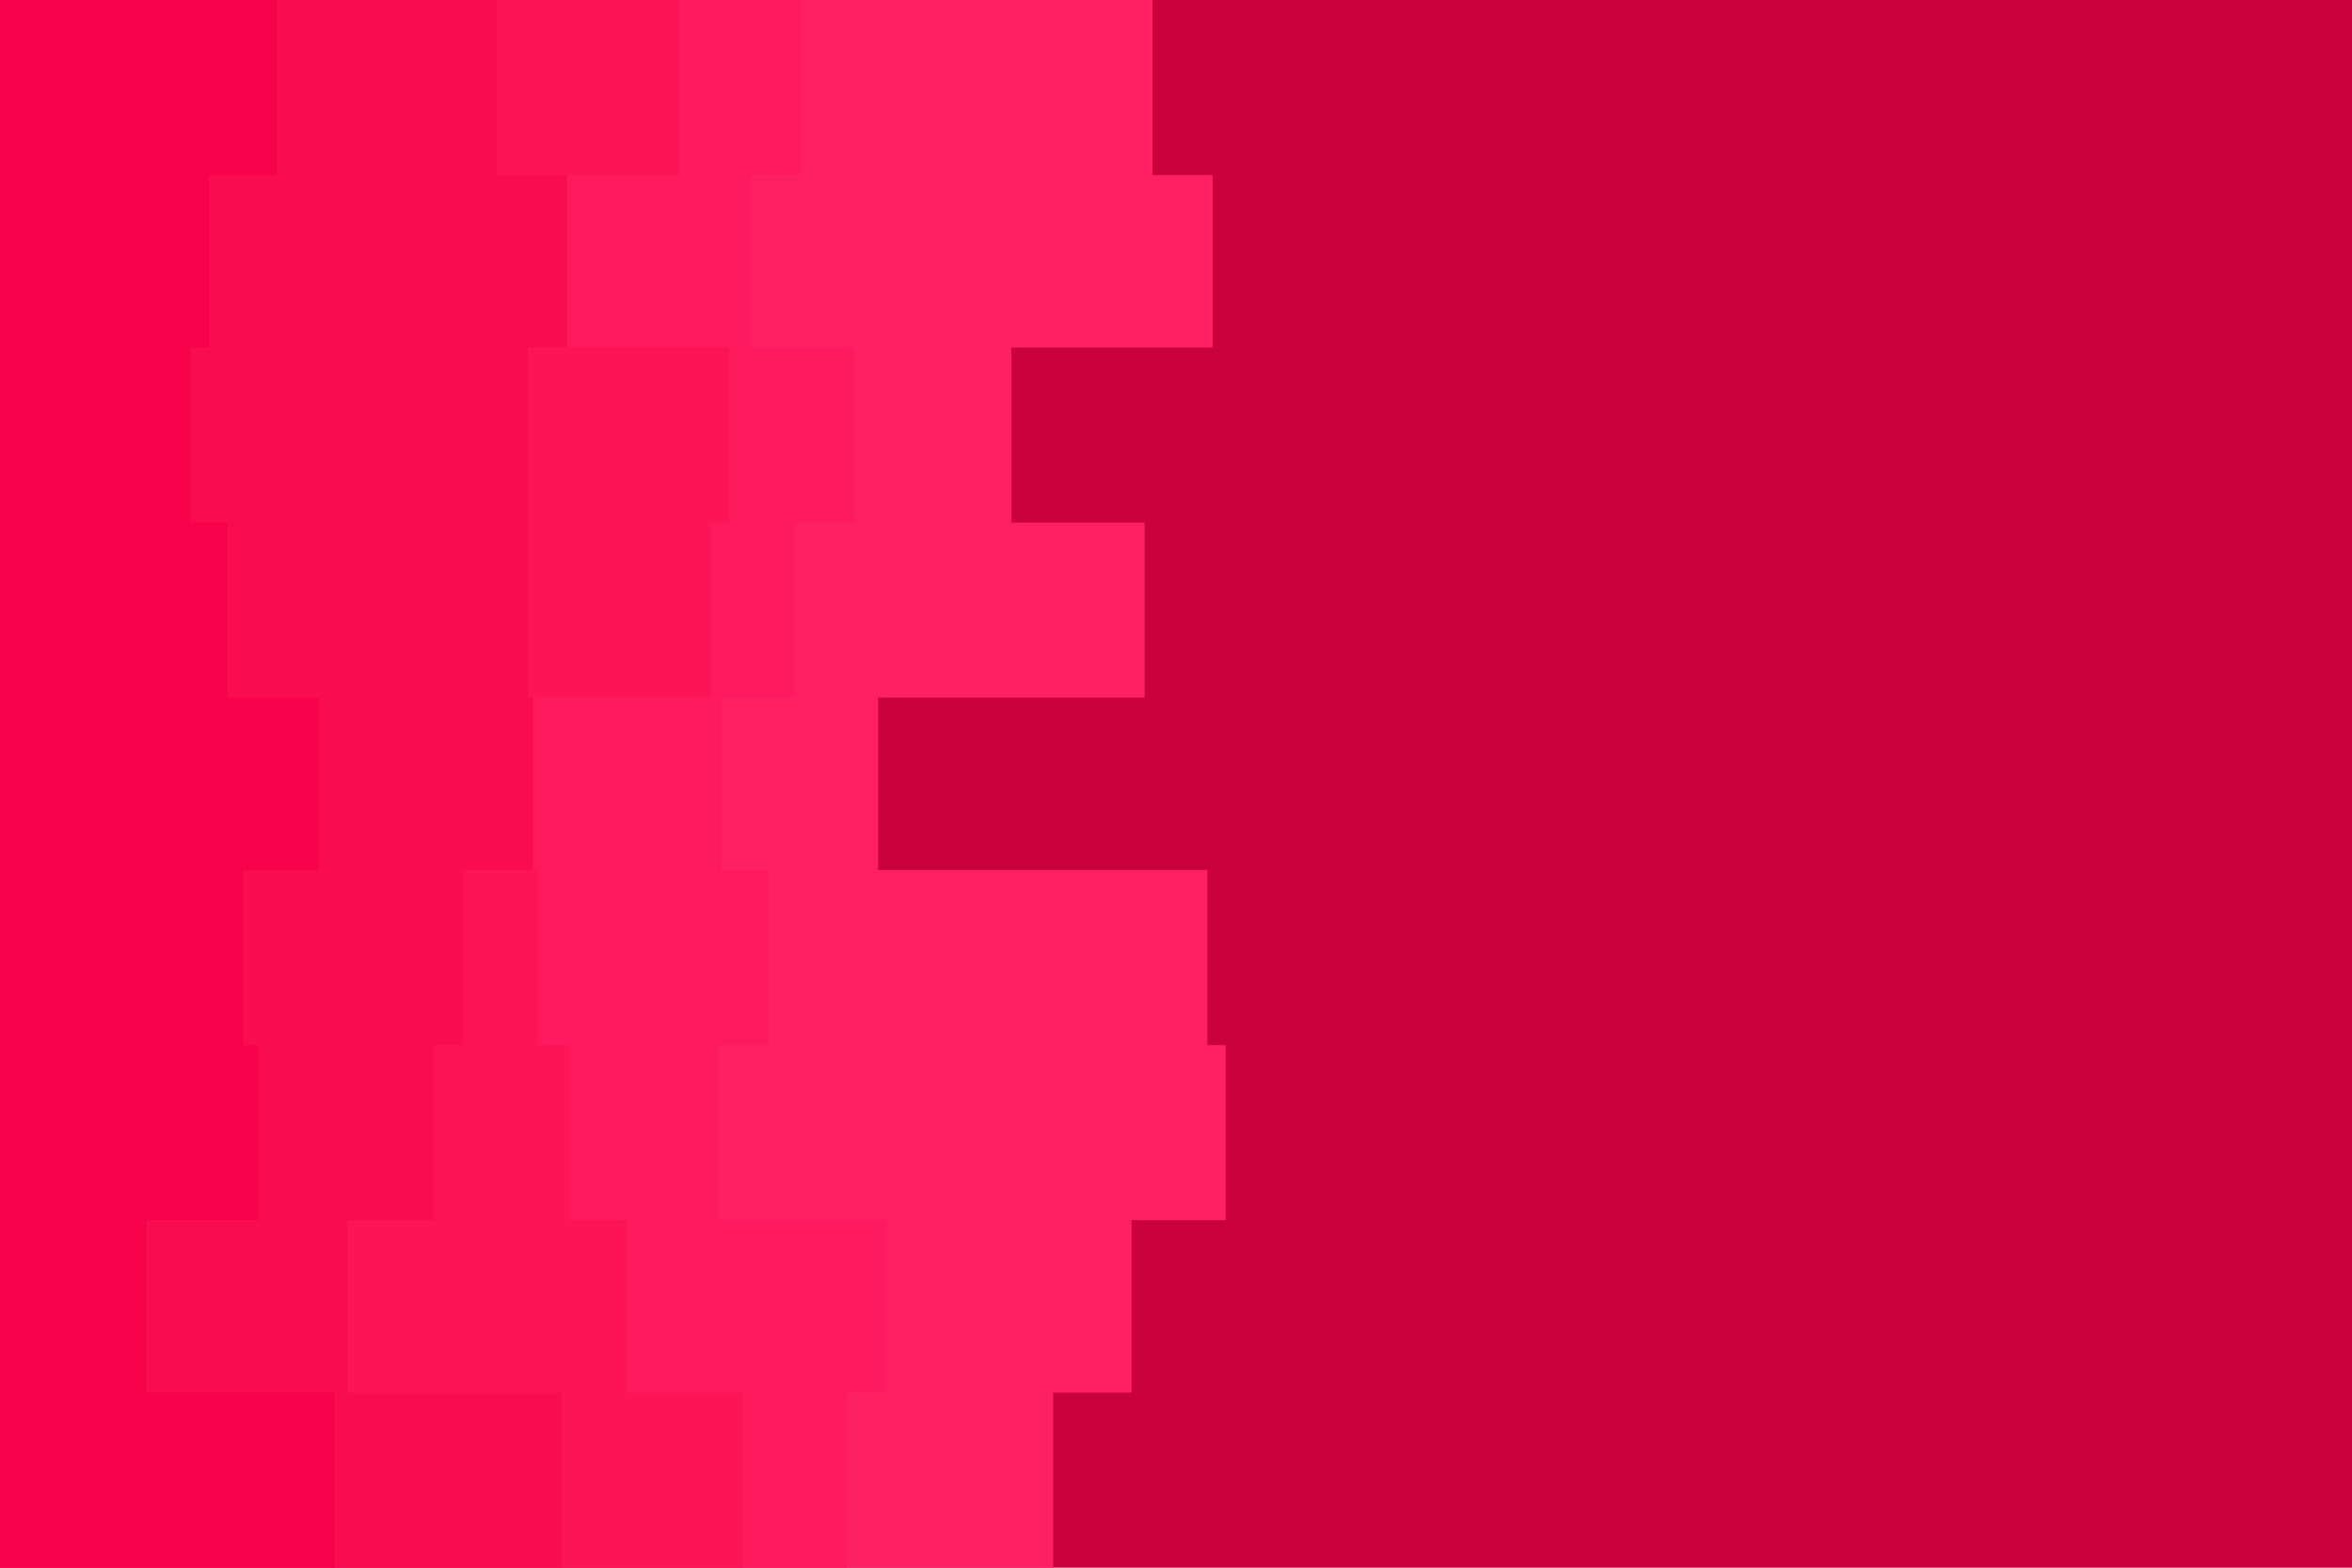 <svg id="visual" viewBox="0 0 900 600" width="900" height="600" xmlns="http://www.w3.org/2000/svg" xmlns:xlink="http://www.w3.org/1999/xlink" version="1.1"><rect x="0" y="0" width="900" height="600" fill="#c9003c"></rect><path d="M394 0L441 0L441 67L464 67L464 133L387 133L387 200L438 200L438 267L336 267L336 333L462 333L462 400L469 400L469 467L433 467L433 533L403 533L403 600L0 600L0 533L0 533L0 467L0 467L0 400L0 400L0 333L0 333L0 267L0 267L0 200L0 200L0 133L0 133L0 67L0 67L0 0L0 0Z" fill="#ff2063"></path><path d="M290 0L306 0L306 67L287 67L287 133L327 133L327 200L304 200L304 267L276 267L276 333L294 333L294 400L275 400L275 467L339 467L339 533L324 533L324 600L0 600L0 533L0 533L0 467L0 467L0 400L0 400L0 333L0 333L0 267L0 267L0 200L0 200L0 133L0 133L0 67L0 67L0 0L0 0Z" fill="#fe1a5d"></path><path d="M227 0L260 0L260 67L202 67L202 133L279 133L279 200L272 200L272 267L201 267L201 333L206 333L206 400L218 400L218 467L240 467L240 533L284 533L284 600L0 600L0 533L0 533L0 467L0 467L0 400L0 400L0 333L0 333L0 267L0 267L0 200L0 200L0 133L0 133L0 67L0 67L0 0L0 0Z" fill="#fc1457"></path><path d="M154 0L190 0L190 67L217 67L217 133L202 133L202 200L202 200L202 267L204 267L204 333L177 333L177 400L166 400L166 467L133 467L133 533L215 533L215 600L0 600L0 533L0 533L0 467L0 467L0 400L0 400L0 333L0 333L0 267L0 267L0 200L0 200L0 133L0 133L0 67L0 67L0 0L0 0Z" fill="#fa0c51"></path><path d="M121 0L106 0L106 67L80 67L80 133L73 133L73 200L87 200L87 267L122 267L122 333L93 333L93 400L99 400L99 467L56 467L56 533L128 533L128 600L0 600L0 533L0 533L0 467L0 467L0 400L0 400L0 333L0 333L0 267L0 267L0 200L0 200L0 133L0 133L0 67L0 67L0 0L0 0Z" fill="#f8034b"></path></svg>